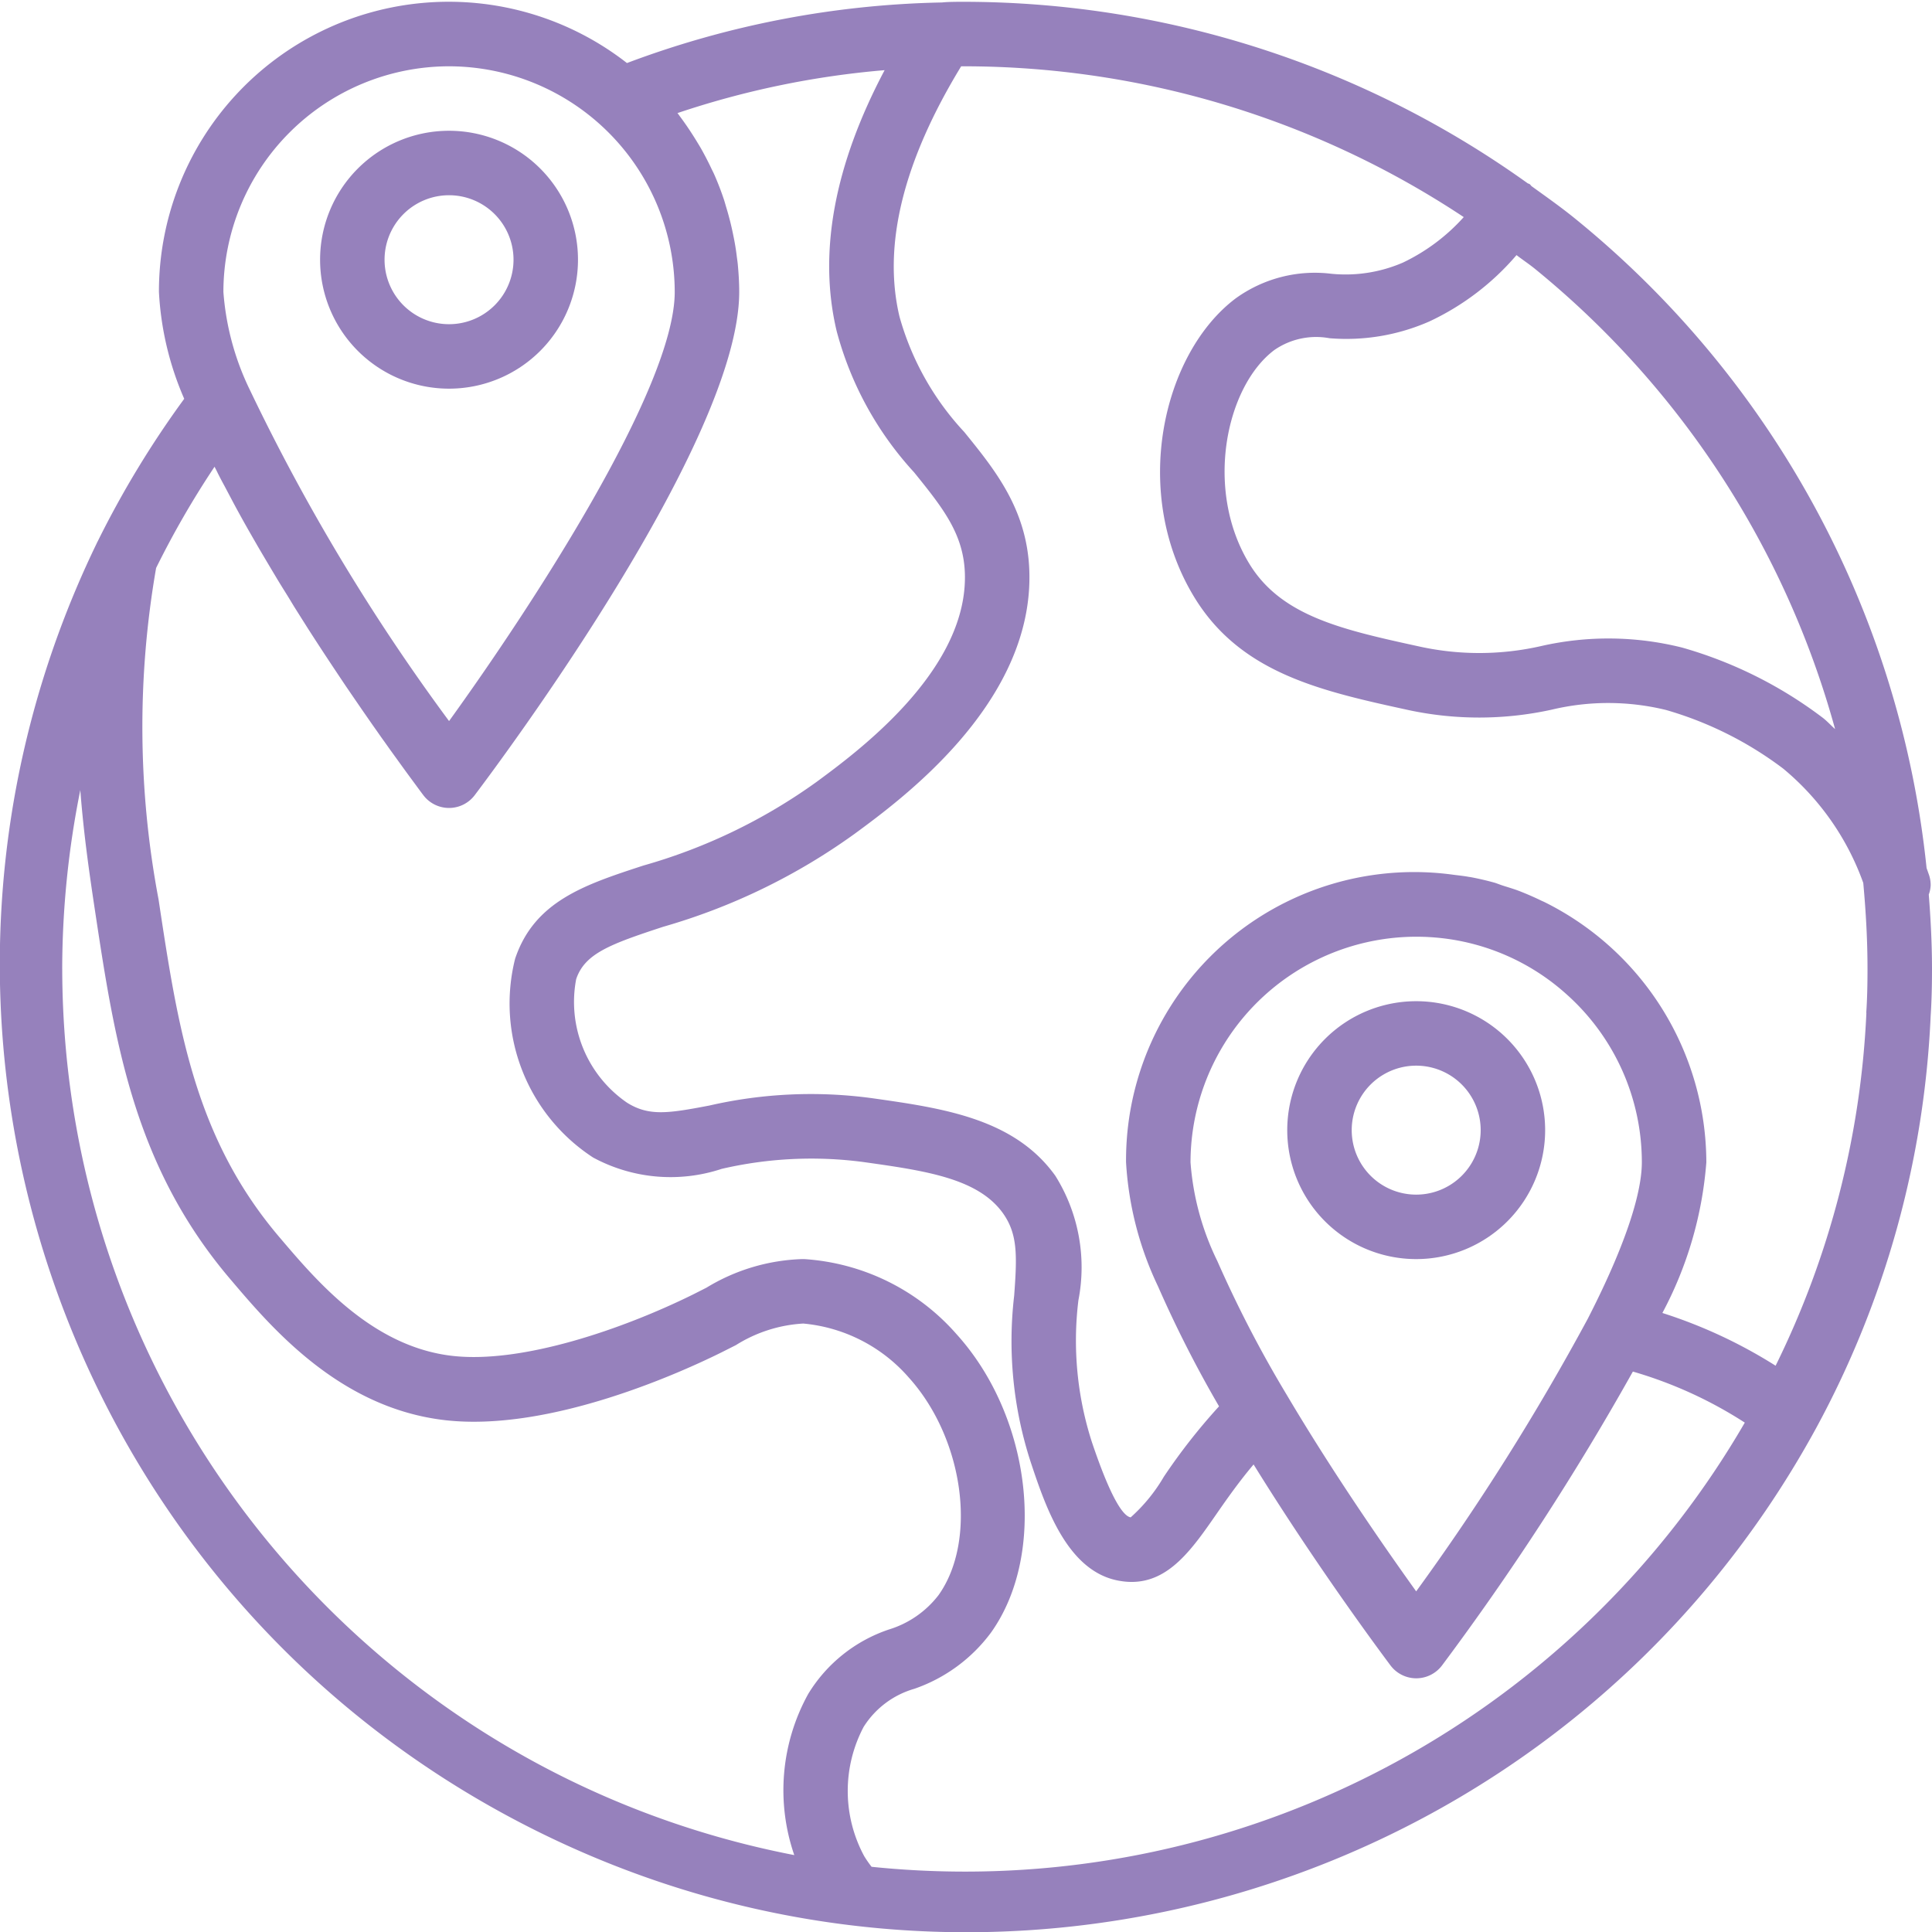 <svg width="76" height="76" fill="none" xmlns="http://www.w3.org/2000/svg"><g clip-path="url(#clip0)" fill="#9681BC"><path d="M75.873 35.189a1.2 1.2 0 00.075-.37 1.27 1.27 0 00-.063-.394l-.098-.277a37.929 37.929 0 00-13.81-25.535c-.558-.455-1.142-.865-1.725-1.286-.03-.024-.045-.059-.076-.081-.032-.023-.057-.02-.084-.038A38.117 38.117 0 0037.955.071c-.327 0-.655 0-.9.026A37.16 37.16 0 0024.663 2.48a11.4 11.4 0 00-18.411 9.004 12.06 12.06 0 00.995 4.204 38.118 38.118 0 00-3.405 5.61c-.02.03-.03.063-.047.095-8.99 18.59-1.51 40.96 16.857 50.4 18.366 9.442 40.91 2.507 50.795-15.624a37.454 37.454 0 004.5-16.195c.04-.611.053-1.235.053-1.86 0-.982-.051-1.956-.127-2.926zm-3.685-6.508c-.161-.143-.31-.309-.478-.44a16.714 16.714 0 00-5.537-2.766 11.92 11.92 0 00-5.56-.058 10.963 10.963 0 01-4.738.024c-3.031-.662-5.427-1.184-6.698-3.213-1.82-2.918-.966-7.018.954-8.46a2.893 2.893 0 012.17-.463 8.107 8.107 0 003.931-.662 10.19 10.19 0 003.424-2.608c.24.185.493.352.728.543a35.459 35.459 0 0111.804 18.103zM17.665 2.608a8.891 8.891 0 018.877 8.877c0 3.793-5.698 12.477-8.877 16.88a79.69 79.69 0 01-7.823-13 10.57 10.57 0 01-1.054-3.88 8.887 8.887 0 018.877-8.877zM2.447 38.116a35.85 35.85 0 01.712-7.037c.135 1.763.365 3.331.57 4.692.786 5.2 1.529 10.101 5.361 14.584 1.603 1.888 4.286 5.046 8.436 5.513 4.149.466 9.345-1.92 10.846-2.664l.576-.29a5.577 5.577 0 012.65-.849 6.255 6.255 0 014.148 2.12c2.165 2.395 2.714 6.395 1.176 8.56a3.894 3.894 0 01-1.948 1.353 5.924 5.924 0 00-3.18 2.536 7.831 7.831 0 00-.549 6.341C14.544 69.74 2.474 55.128 2.448 38.115zm35.508 35.508a35.69 35.69 0 01-3.669-.189 4.48 4.48 0 01-.289-.416 5.396 5.396 0 01-.024-5.087 3.498 3.498 0 011.992-1.498 6.319 6.319 0 003.024-2.22c2.205-3.102 1.581-8.476-1.357-11.726a8.709 8.709 0 00-6.007-2.959h-.056a7.686 7.686 0 00-3.778 1.125l-.541.274c-2.771 1.366-6.714 2.717-9.443 2.41-3.149-.353-5.336-2.93-6.787-4.637-3.363-3.931-4.022-8.281-4.782-13.315a36.465 36.465 0 01-.097-13.043A35.572 35.572 0 018.44 18.36c.042.085.089.17.127.254.081.161.165.321.253.482l.381.72a49.077 49.077 0 00.673 1.211l.276.48a141.821 141.821 0 00.706 1.19c.15.253.3.49.452.735.086.139.17.28.253.416.188.3.374.593.56.888l.148.23a109.672 109.672 0 00.942 1.435c.14.21.279.419.414.619l.301.44.326.475.304.438c.094.136.188.269.278.396.09.129.191.274.286.404l.232.327.253.35.207.287.202.278.164.223.155.21.093.127c.113.154.199.269.223.3a1.267 1.267 0 002.029 0c1.064-1.41 10.401-13.929 10.401-19.79 0-.37-.023-.738-.058-1.104-.011-.112-.03-.225-.043-.338a9.268 9.268 0 00-.127-.76 11.524 11.524 0 00-.283-1.129c-.031-.102-.058-.205-.091-.305a11.17 11.17 0 00-.388-1.003 4.518 4.518 0 00-.09-.184 12.172 12.172 0 00-.4-.78c-.063-.114-.133-.224-.2-.336a14.5 14.5 0 00-.382-.59 13.956 13.956 0 00-.24-.337c-.044-.056-.08-.115-.128-.17a34.631 34.631 0 018.15-1.689c-1.977 3.732-2.623 7.184-1.885 10.272a13.222 13.222 0 003.044 5.548c1.193 1.478 2.051 2.543 1.998 4.282-.109 3.677-4.262 6.738-5.833 7.895a21.838 21.838 0 01-6.81 3.29c-2.303.752-4.29 1.4-5.05 3.668a7.23 7.23 0 003.07 7.82c1.552.838 3.38 1 5.054.446a15.6 15.6 0 015.596-.267c2.41.34 4.487.634 5.472 2.013.585.825.555 1.677.44 3.24a15.364 15.364 0 00.658 6.572c.579 1.735 1.452 4.355 3.551 4.657a2.6 2.6 0 00.412.033c1.486 0 2.395-1.312 3.35-2.691.423-.61.889-1.269 1.447-1.93 2.61 4.218 5.261 7.737 5.384 7.904a1.268 1.268 0 002.03 0 105.415 105.415 0 007.506-11.558 16.663 16.663 0 014.403 2.008 35.45 35.45 0 01-30.68 17.662zm23.67-34.51a8.855 8.855 0 012.961 6.61c0 .913-.37 2.721-2.128 6.155A94.522 94.522 0 0155.709 62.6c-1.193-1.662-3.246-4.614-5.083-7.715a46.902 46.902 0 01-2.74-5.28 10.57 10.57 0 01-1.054-3.88 8.887 8.887 0 019.694-8.84 8.798 8.798 0 015.1 2.23zm11.794.73a34.937 34.937 0 01-3.571 13.88 19.287 19.287 0 00-4.454-2.075 15.023 15.023 0 001.729-5.924 11.461 11.461 0 00-6.388-10.25l-.08-.035a12.328 12.328 0 00-.866-.38c-.202-.079-.41-.14-.618-.206-.127-.038-.24-.086-.364-.127a11.27 11.27 0 00-.994-.23h-.016c-.203-.038-.408-.059-.614-.085a11.333 11.333 0 00-12.887 11.313c.099 1.69.525 3.346 1.256 4.874a46.795 46.795 0 002.402 4.723 23.377 23.377 0 00-2.172 2.77 6.6 6.6 0 01-1.304 1.597c-.254-.039-.724-.58-1.523-2.953a13.01 13.01 0 01-.533-5.587 6.784 6.784 0 00-.906-4.894c-1.619-2.265-4.446-2.663-7.196-3.053a17.869 17.869 0 00-6.415.287c-1.622.31-2.375.426-3.236-.11a4.806 4.806 0 01-2.004-4.861c.339-1.014 1.354-1.381 3.424-2.061a24.345 24.345 0 007.534-3.66c1.848-1.356 6.722-4.953 6.869-9.86.08-2.686-1.262-4.342-2.56-5.943a10.969 10.969 0 01-2.547-4.534c-.674-2.826.16-6.139 2.425-9.852h.145A35.593 35.593 0 0157.58 8.54a7.618 7.618 0 01-2.393 1.79 5.679 5.679 0 01-2.81.44 5.319 5.319 0 00-3.77.969c-2.875 2.164-4.164 7.685-1.579 11.83 1.84 2.939 4.982 3.623 8.414 4.371 1.847.39 3.756.382 5.6-.024a9.566 9.566 0 014.5.014 14.13 14.13 0 014.604 2.305 10.384 10.384 0 013.15 4.496c.103 1.12.167 2.244.167 3.385 0 .567-.01 1.141-.049 1.729h.005z"/><path d="M17.664 15.289a5.072 5.072 0 100-10.145 5.072 5.072 0 000 10.145zm0-7.609a2.536 2.536 0 110 5.073 2.536 2.536 0 010-5.073zm32.973 36.777a5.072 5.072 0 1010.145 0 5.072 5.072 0 00-10.145 0zm7.609 0a2.536 2.536 0 11-5.073 0 2.536 2.536 0 015.073 0z"/></g><defs><clipPath id="clip0"><path fill="#fff" d="M0 0h76v76H0z"/></clipPath></defs></svg>